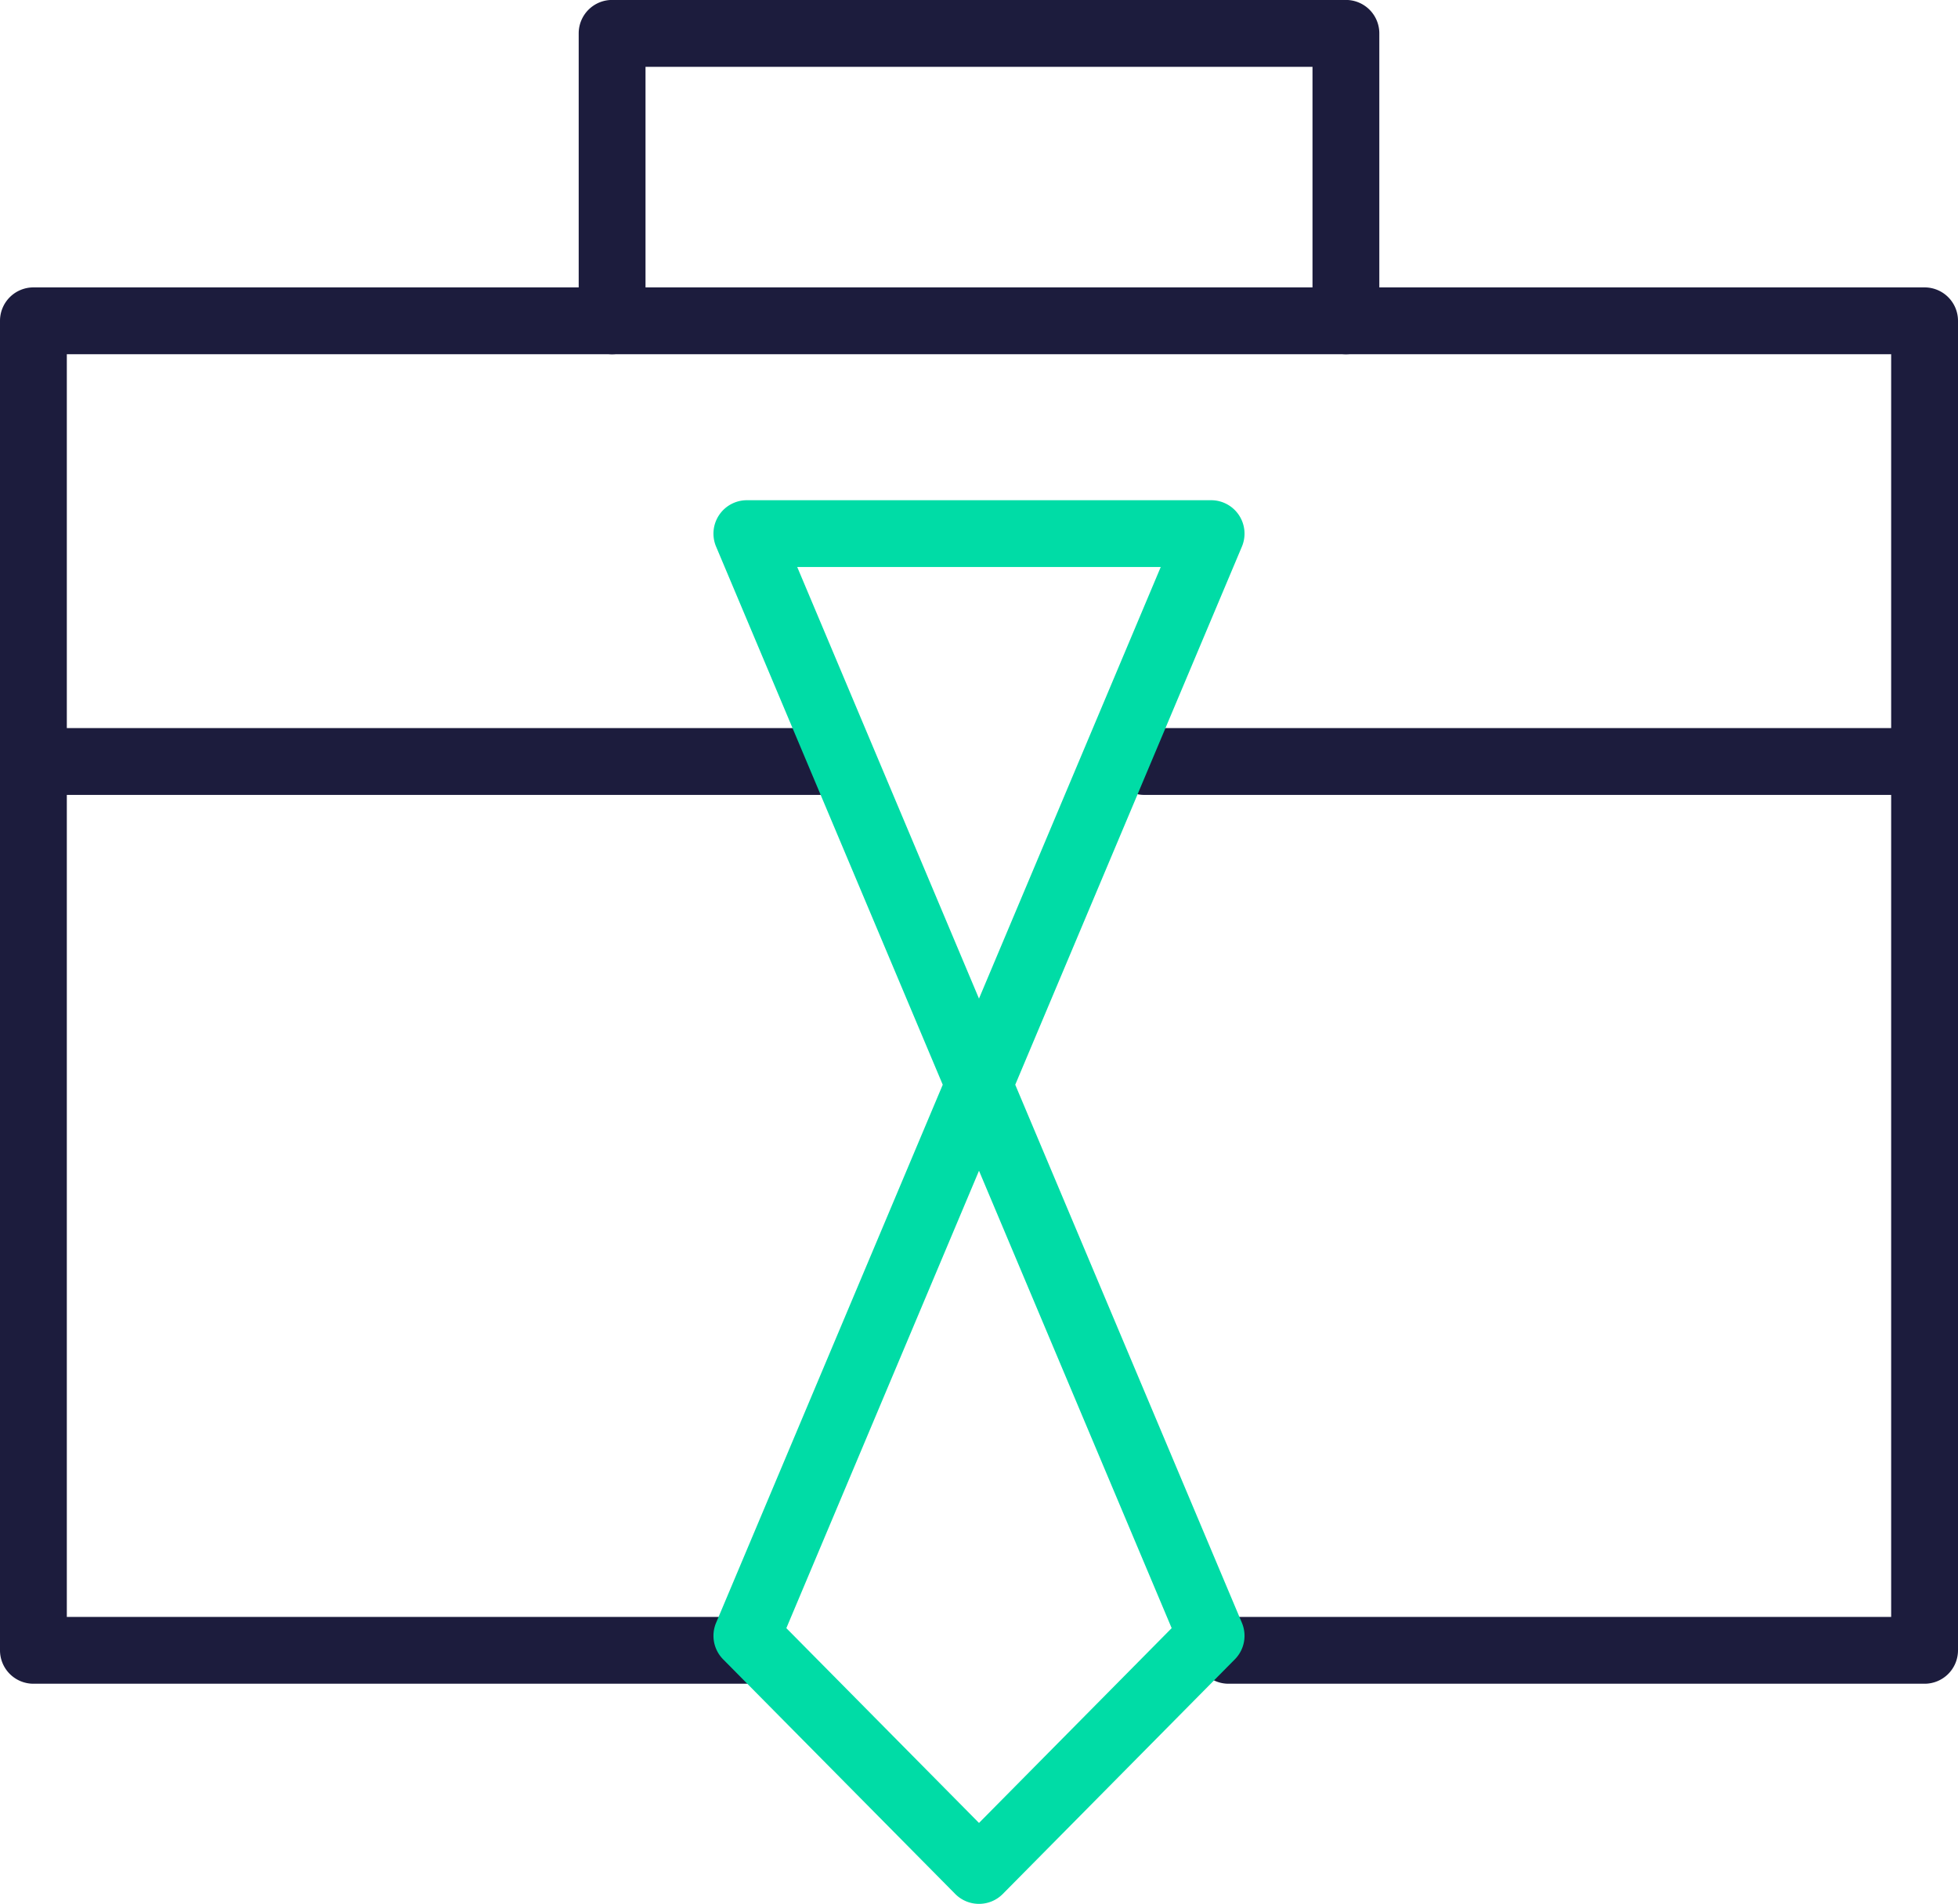  <svg xmlns="http://www.w3.org/2000/svg" width="138.956" height="135.111" viewBox="0 0 138.956 135.111">
            <g id="Group_76" data-name="Group 76" transform="translate(-304.972 -4667.202)">
              <g id="Group_72" data-name="Group 72">
                <g id="Group_70" data-name="Group 70">
                  <path id="Path_106" data-name="Path 106" d="M363.119,4723.614H307.343a2.371,2.371,0,1,1,0-4.742h55.776a2.371,2.371,0,1,1,0,4.742Z" fill="#1c1c3d"/>
                </g>
                <g id="Group_71" data-name="Group 71">
                  <path id="Path_107" data-name="Path 107" d="M441.166,4723.614H386.181a2.371,2.371,0,1,1,0-4.742h54.985a2.371,2.371,0,1,1,0,4.742Z" fill="#1c1c3d"/>
                </g>
              </g>
              
              <g id="Group_73" data-name="Group 73">
                <path id="Path_108" data-name="Path 108" d="M441.557,4786.691h-49.4a2.371,2.371,0,1,1,0-4.742h47.028V4692.34H309.714v89.609h48.234a2.371,2.371,0,1,1,0,4.742H307.343a2.372,2.372,0,0,1-2.371-2.371v-94.351a2.372,2.372,0,0,1,2.371-2.371H441.557a2.371,2.371,0,0,1,2.371,2.371v94.351A2.371,2.371,0,0,1,441.557,4786.691Z" fill="#1c1c3d" />
            
              </g>
              <g id="Group_74" data-name="Group 74">
                <path id="Path_109" data-name="Path 109" d="M400.489,4692.34a2.372,2.372,0,0,1-2.371-2.371v-18.025H350.783v18.025a2.371,2.371,0,0,1-4.742,0v-20.4a2.371,2.371,0,0,1,2.371-2.371h52.077a2.371,2.371,0,0,1,2.371,2.371v20.4A2.371,2.371,0,0,1,400.489,4692.34Z" fill="#1c1c3d"/>
              </g>
              <g id="Group_75" data-name="Group 75">
                <path id="Path_110" data-name="Path 110" d="M374.45,4802.313a2.37,2.37,0,0,1-1.685-.7l-16.474-16.655a2.373,2.373,0,0,1-.5-2.588l16.086-38.189-16.086-38.189a2.371,2.371,0,0,1,2.185-3.291h32.947a2.371,2.371,0,0,1,2.185,3.291l-16.086,38.189,16.086,38.189a2.371,2.371,0,0,1-.5,2.588l-16.473,16.655A2.371,2.371,0,0,1,374.45,4802.313Zm-13.672-19.567,13.672,13.824,13.673-13.824-13.673-32.46Zm.771-75.307,12.9,30.63,12.9-30.63Z" fill="#00dca6"/>
              </g>
            </g>
          </svg>